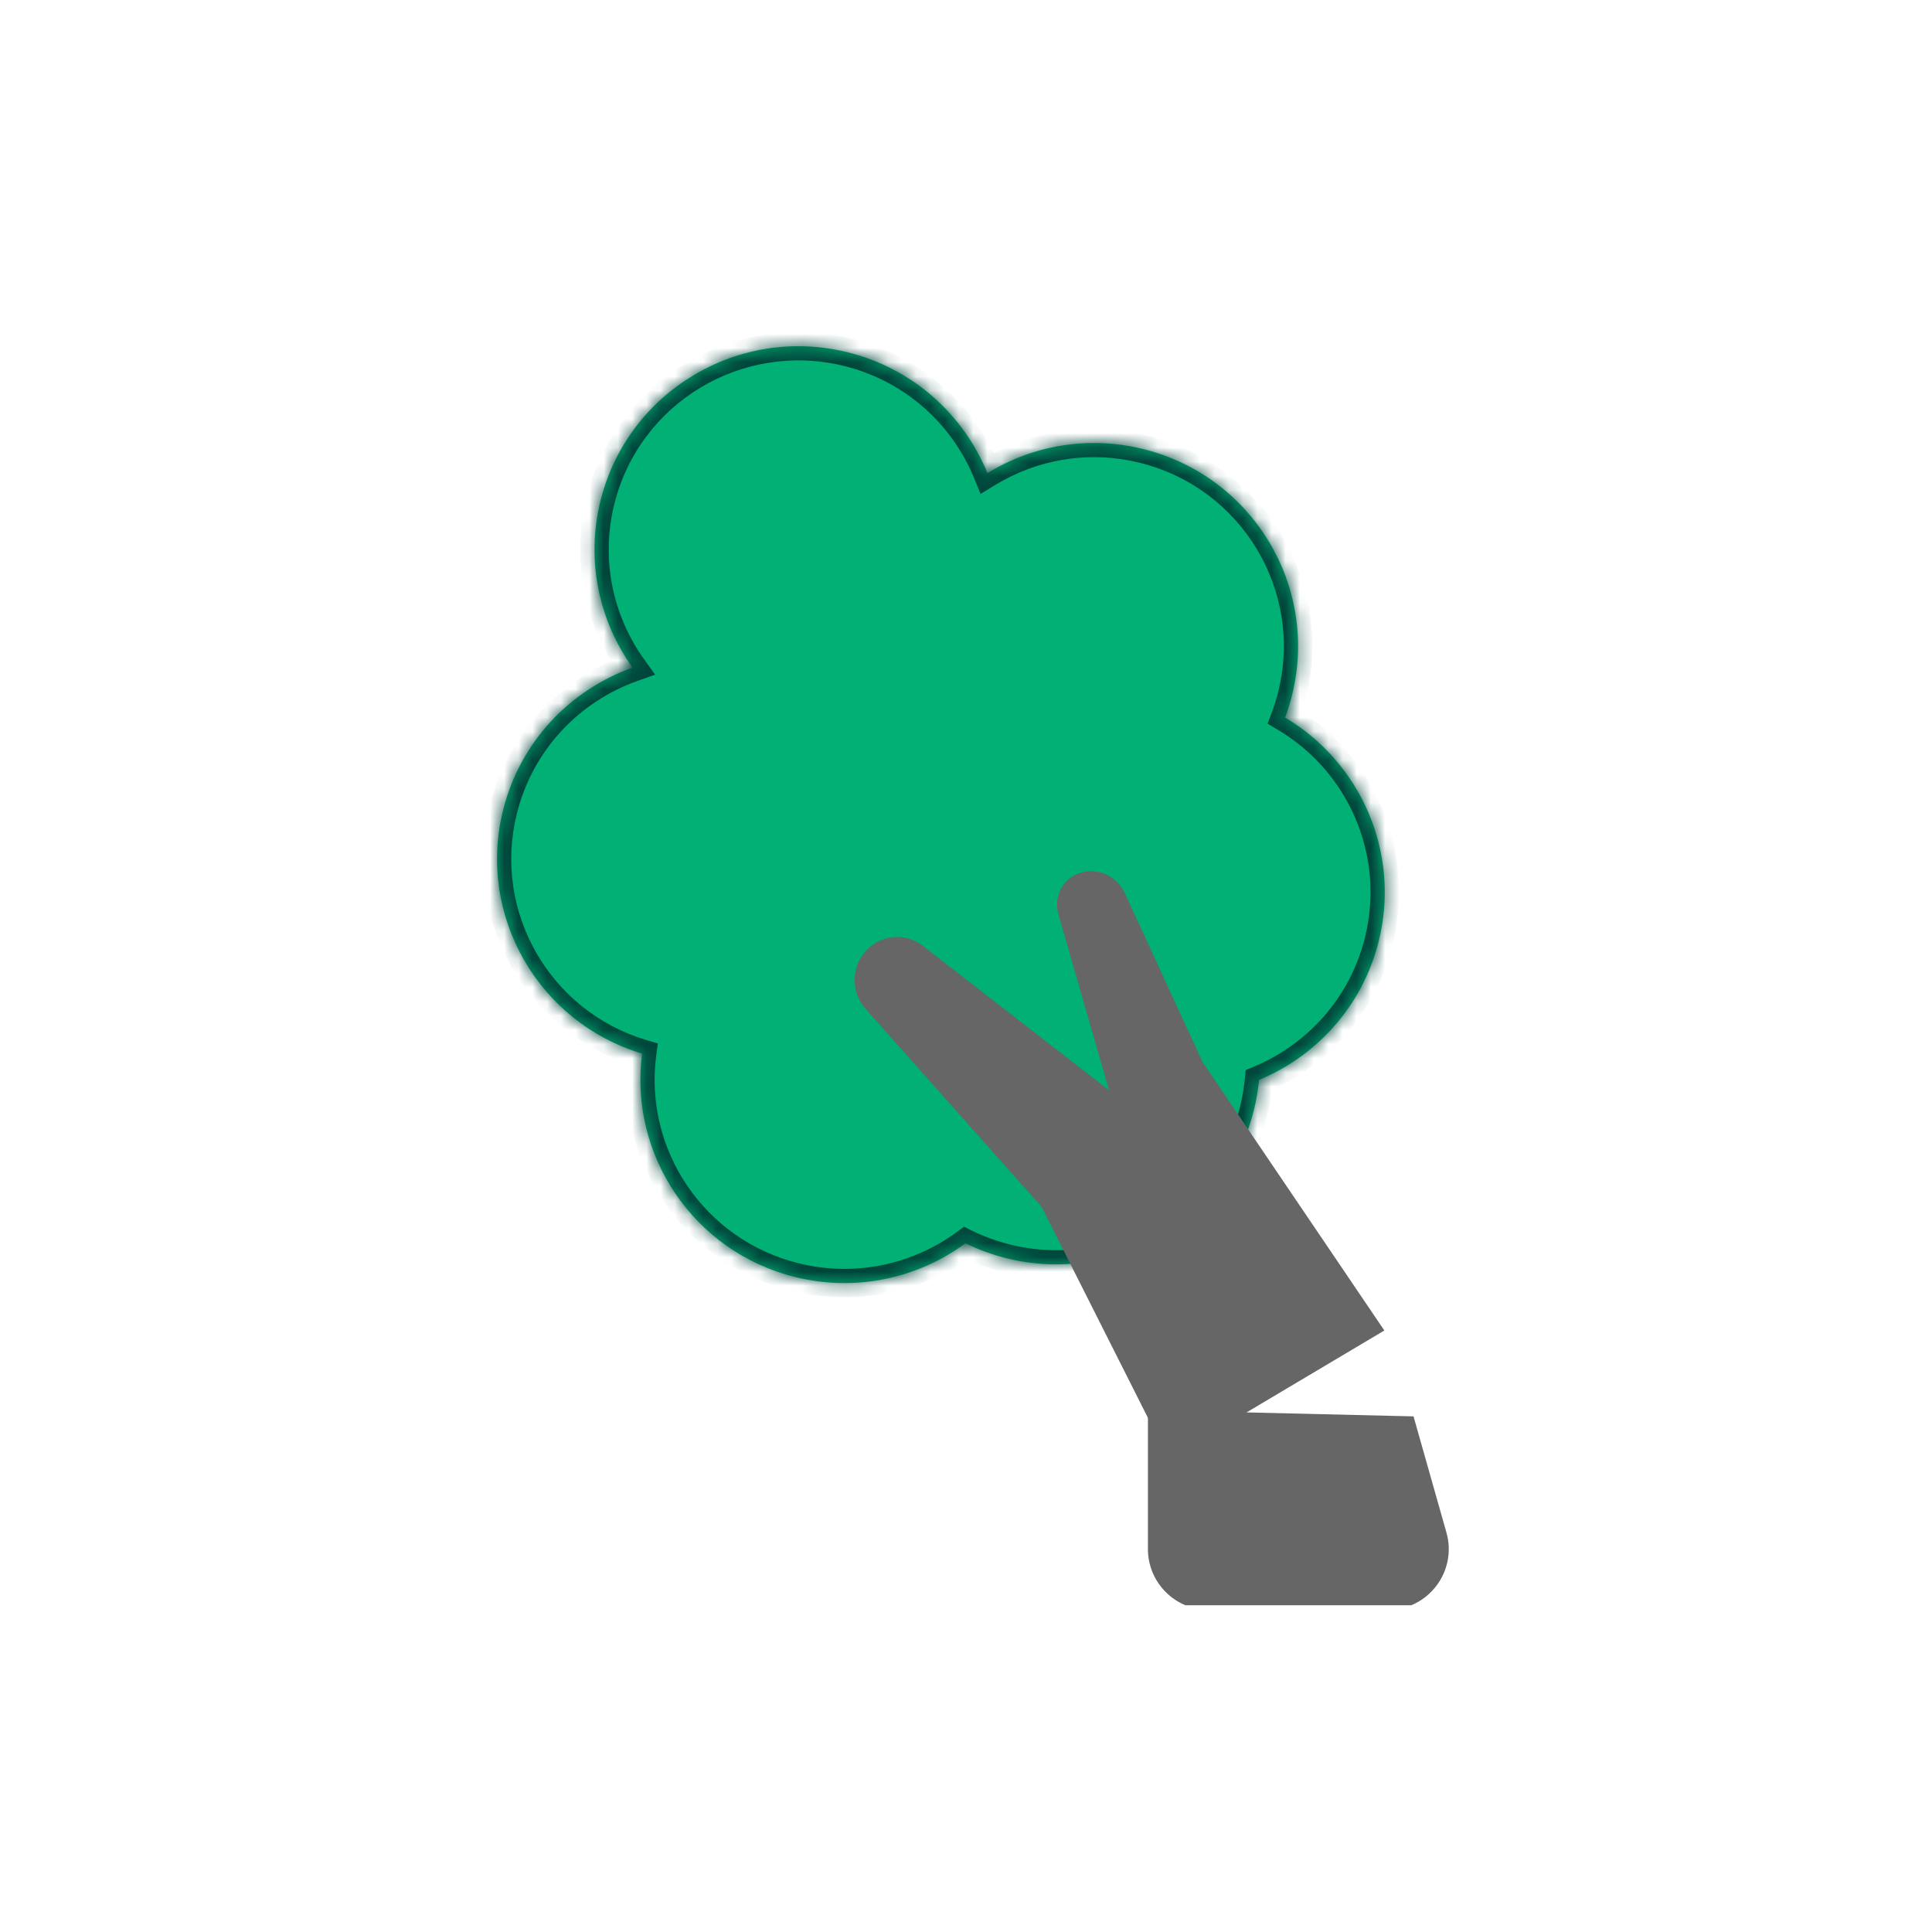<svg width="136" height="136" viewBox="0 0 136 136" fill="none"
     xmlns="http://www.w3.org/2000/svg">
    <g clip-path="url(#clip0)">
        <path
            d="M80.807 99.26L99.503 99.703L101.819 107.88C102.593 110.611 100.541 113.324 97.703 113.324H85.085C82.722 113.324 80.807 111.409 80.807 109.046V99.26Z"
            fill="#666666"/>
        <mask id="path-3-inside-1" fill="white">
            <path fill-rule="evenodd" clip-rule="evenodd"
                  d="M90.461 50.512C90.651 50.004 90.815 49.48 90.949 48.941C92.861 41.275 88.175 33.516 80.483 31.61C76.591 30.646 72.675 31.365 69.508 33.303C67.839 29.212 64.298 25.944 59.668 24.797C51.975 22.891 44.188 27.561 42.276 35.226C41.222 39.453 42.173 43.709 44.529 46.995C40.154 48.552 36.619 52.192 35.414 57.021C33.559 64.458 37.914 71.984 45.201 74.166C44.262 81.282 48.816 88.121 55.973 89.894C60.293 90.964 64.642 89.961 67.964 87.518C68.874 87.966 69.847 88.324 70.872 88.578C78.565 90.484 86.351 85.814 88.264 78.148C88.441 77.437 88.562 76.726 88.628 76.018C92.681 74.337 95.911 70.831 97.052 66.259C98.616 59.987 95.764 53.652 90.461 50.512Z"/>
        </mask>
        <path fill-rule="evenodd" clip-rule="evenodd"
              d="M90.461 50.512C90.651 50.004 90.815 49.48 90.949 48.941C92.861 41.275 88.175 33.516 80.483 31.61C76.591 30.646 72.675 31.365 69.508 33.303C67.839 29.212 64.298 25.944 59.668 24.797C51.975 22.891 44.188 27.561 42.276 35.226C41.222 39.453 42.173 43.709 44.529 46.995C40.154 48.552 36.619 52.192 35.414 57.021C33.559 64.458 37.914 71.984 45.201 74.166C44.262 81.282 48.816 88.121 55.973 89.894C60.293 90.964 64.642 89.961 67.964 87.518C68.874 87.966 69.847 88.324 70.872 88.578C78.565 90.484 86.351 85.814 88.264 78.148C88.441 77.437 88.562 76.726 88.628 76.018C92.681 74.337 95.911 70.831 97.052 66.259C98.616 59.987 95.764 53.652 90.461 50.512Z"
              fill="#00B074"/>
        <path
            d="M90.461 50.512L89.522 50.163L89.23 50.944L89.949 51.37L90.461 50.512ZM80.483 31.61L80.724 30.642L80.483 31.61ZM69.508 33.303L68.58 33.679L69.025 34.771L70.032 34.154L69.508 33.303ZM59.668 24.797L59.909 23.828L59.668 24.797ZM42.276 35.226L43.248 35.467L42.276 35.226ZM44.529 46.995L44.866 47.935L46.115 47.491L45.344 46.415L44.529 46.995ZM35.414 57.021L34.442 56.78L35.414 57.021ZM45.201 74.166L46.194 74.296L46.306 73.454L45.49 73.21L45.201 74.166ZM67.964 87.518L68.408 86.623L67.861 86.353L67.37 86.715L67.964 87.518ZM88.628 76.018L88.243 75.096L87.688 75.327L87.631 75.925L88.628 76.018ZM91.399 50.861C91.603 50.318 91.778 49.758 91.921 49.182L89.977 48.7C89.852 49.202 89.7 49.69 89.522 50.163L91.399 50.861ZM91.921 49.182C93.967 40.981 88.954 32.68 80.724 30.642L80.241 32.579C87.397 34.352 91.756 41.57 89.977 48.7L91.921 49.182ZM80.724 30.642C76.561 29.61 72.37 30.38 68.984 32.453L70.032 34.154C72.979 32.35 76.62 31.682 80.241 32.579L80.724 30.642ZM70.436 32.928C68.652 28.553 64.864 25.055 59.909 23.828L59.426 25.765C63.733 26.832 67.027 29.87 68.58 33.679L70.436 32.928ZM59.909 23.828C51.68 21.789 43.35 26.785 41.304 34.986L43.248 35.467C45.027 28.337 52.27 23.993 59.426 25.765L59.909 23.828ZM41.304 34.986C40.176 39.508 41.195 44.062 43.714 47.576L45.344 46.415C43.151 43.356 42.267 39.399 43.248 35.467L41.304 34.986ZM44.192 46.055C39.515 47.719 35.731 51.613 34.442 56.78L36.386 57.261C37.507 52.771 40.794 49.384 44.866 47.935L44.192 46.055ZM34.442 56.78C32.457 64.737 37.117 72.787 44.913 75.122L45.49 73.21C38.712 71.18 34.66 64.18 36.386 57.261L34.442 56.78ZM44.208 74.035C43.203 81.65 48.074 88.966 55.731 90.863L56.214 88.925C49.558 87.276 45.321 80.915 46.194 74.296L44.208 74.035ZM55.731 90.863C60.353 92.008 65.007 90.933 68.559 88.321L67.37 86.715C64.277 88.989 60.233 89.921 56.214 88.925L55.731 90.863ZM67.521 88.413C68.495 88.892 69.535 89.275 70.63 89.547L71.114 87.609C70.159 87.373 69.254 87.039 68.408 86.623L67.521 88.413ZM70.63 89.547C78.86 91.585 87.19 86.59 89.236 78.389L87.292 77.907C85.513 85.038 78.27 89.382 71.114 87.609L70.63 89.547ZM89.236 78.389C89.425 77.629 89.554 76.868 89.626 76.111L87.631 75.925C87.569 76.583 87.457 77.245 87.292 77.907L89.236 78.389ZM96.079 66.018C95.019 70.27 92.016 73.531 88.243 75.096L89.013 76.94C93.347 75.142 96.803 71.391 98.024 66.5L96.079 66.018ZM89.949 51.37C94.883 54.291 97.535 60.185 96.079 66.018L98.024 66.5C99.698 59.788 96.645 53.012 90.972 49.654L89.949 51.37Z"
            fill="#00453B" mask="url(#path-3-inside-1)"/>
        <path fill-rule="evenodd" clip-rule="evenodd"
              d="M60.925 71.013C59.771 69.715 59.946 67.69 61.307 66.606C62.376 65.753 63.876 65.74 64.952 66.575L78.073 76.75L74.505 64.36C74.112 62.995 74.947 61.631 76.337 61.368C77.489 61.15 78.671 61.766 79.166 62.842L84.657 74.768L97.449 93.658L82.259 102.689L73.323 84.955L60.925 71.013Z"
              fill="#666666"/>
        <ellipse rx="3.525" ry="3.519"
                 transform="matrix(0.873 -0.487 0.49 0.872 45.458 58.913)"
                 fill="#00B074"/>
        <ellipse rx="3.525" ry="3.519"
                 transform="matrix(0.873 -0.487 0.49 0.872 59.419 77.606)"
                 fill="#00B074"/>
        <ellipse rx="3.525" ry="3.519"
                 transform="matrix(0.873 -0.487 0.49 0.872 78.609 43.886)"
                 fill="#00B074"/>
        <ellipse rx="3.525" ry="3.519"
                 transform="matrix(0.873 -0.487 0.49 0.872 64.74 56.221)"
                 fill="#00B074"/>
        <ellipse rx="3.525" ry="3.519"
                 transform="matrix(0.873 -0.487 0.49 0.872 88.945 62.297)"
                 fill="#00B074"/>
        <ellipse rx="3.525" ry="3.519"
                 transform="matrix(0.873 -0.487 0.49 0.872 55.284 37.32)"
                 fill="#00B074"/>
    </g>
    <defs>
        <filter id="filter0_d" x="24" y="17" width="89" height="110"
                filterUnits="userSpaceOnUse"
                color-interpolation-filters="sRGB">
            <feFlood flood-opacity="0" result="BackgroundImageFix"/>
            <feColorMatrix in="SourceAlpha" type="matrix"
                           values="0 0 0 0 0 0 0 0 0 0 0 0 0 0 0 0 0 0 127 0"/>
            <feOffset dy="4"/>
            <feGaussianBlur stdDeviation="5"/>
            <feColorMatrix type="matrix"
                           values="0 0 0 0 0 0 0 0 0 0 0 0 0 0 0 0 0 0 0.08 0"/>
            <feBlend mode="normal" in2="BackgroundImageFix"
                     result="effect1_dropShadow"/>
            <feBlend mode="normal" in="SourceGraphic" in2="effect1_dropShadow"
                     result="shape"/>
        </filter>
        <clipPath id="clip0">
            <rect width="69" height="90" fill="white"
                  transform="translate(34 23)"/>
        </clipPath>
    </defs>
</svg>
